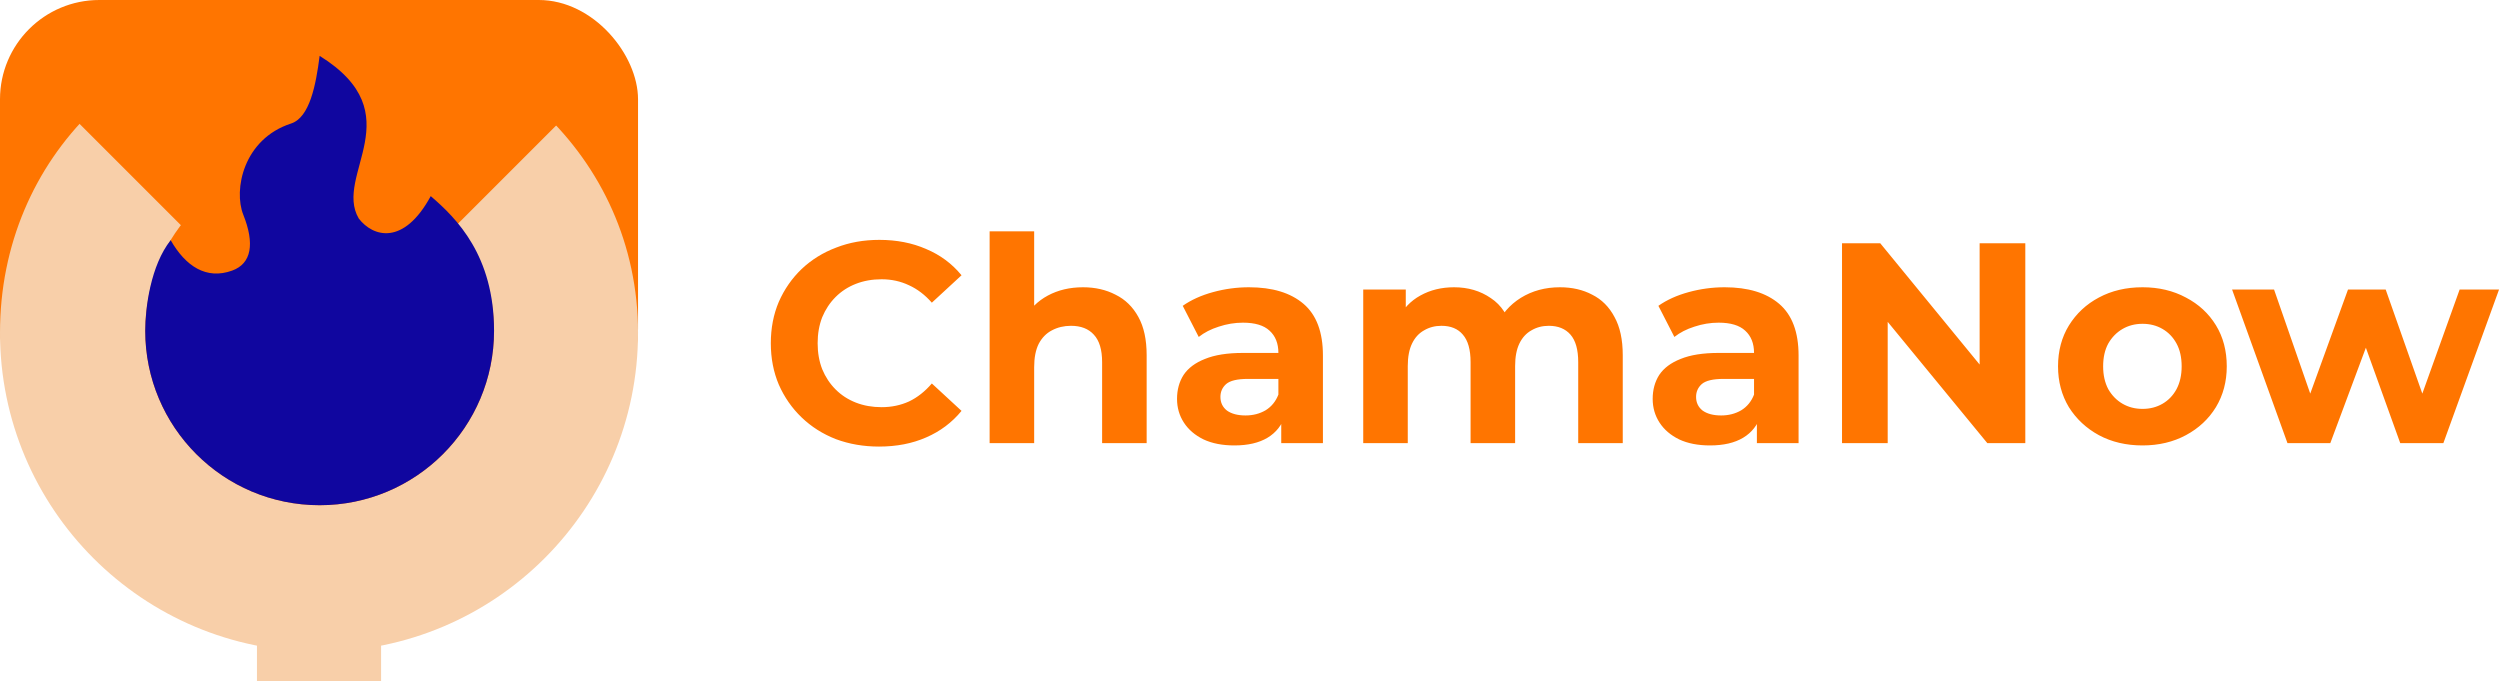 <svg width="2014" height="549" viewBox="0 0 2014 549" fill="none" xmlns="http://www.w3.org/2000/svg">
<path d="M708.14 359.76C695.72 359.76 684.143 357.767 673.41 353.78C662.83 349.64 653.63 343.813 645.81 336.3C637.99 328.787 631.857 319.97 627.41 309.85C623.117 299.73 620.97 288.613 620.97 276.5C620.97 264.387 623.117 253.27 627.41 243.15C631.857 233.03 637.99 224.213 645.81 216.7C653.783 209.187 663.06 203.437 673.64 199.45C684.22 195.31 695.797 193.24 708.37 193.24C722.323 193.24 734.897 195.693 746.09 200.6C757.437 205.353 766.943 212.407 774.61 221.76L750.69 243.84C745.17 237.553 739.037 232.877 732.29 229.81C725.543 226.59 718.183 224.98 710.21 224.98C702.697 224.98 695.797 226.207 689.51 228.66C683.223 231.113 677.78 234.64 673.18 239.24C668.58 243.84 664.977 249.283 662.37 255.57C659.917 261.857 658.69 268.833 658.69 276.5C658.69 284.167 659.917 291.143 662.37 297.43C664.977 303.717 668.58 309.16 673.18 313.76C677.78 318.36 683.223 321.887 689.51 324.34C695.797 326.793 702.697 328.02 710.21 328.02C718.183 328.02 725.543 326.487 732.29 323.42C739.037 320.2 745.17 315.37 750.69 308.93L774.61 331.01C766.943 340.363 757.437 347.493 746.09 352.4C734.897 357.307 722.247 359.76 708.14 359.76ZM872.452 231.42C882.265 231.42 891.005 233.413 898.672 237.4C906.492 241.233 912.625 247.213 917.072 255.34C921.518 263.313 923.742 273.587 923.742 286.16V357H887.862V291.68C887.862 281.713 885.638 274.353 881.192 269.6C876.898 264.847 870.765 262.47 862.792 262.47C857.118 262.47 851.982 263.697 847.382 266.15C842.935 268.45 839.408 272.053 836.802 276.96C834.348 281.867 833.122 288.153 833.122 295.82V357H797.242V186.34H833.122V267.53L825.072 257.18C829.518 248.9 835.882 242.537 844.162 238.09C852.442 233.643 861.872 231.42 872.452 231.42ZM1032.17 357V332.85L1029.87 327.56V284.32C1029.87 276.653 1027.49 270.673 1022.74 266.38C1018.14 262.087 1011.01 259.94 1001.35 259.94C994.752 259.94 988.235 261.013 981.795 263.16C975.508 265.153 970.142 267.913 965.695 271.44L952.815 246.37C959.562 241.617 967.688 237.937 977.195 235.33C986.702 232.723 996.362 231.42 1006.18 231.42C1025.04 231.42 1039.68 235.867 1050.11 244.76C1060.53 253.653 1065.75 267.53 1065.75 286.39V357H1032.17ZM994.445 358.84C984.785 358.84 976.505 357.23 969.605 354.01C962.705 350.637 957.415 346.113 953.735 340.44C950.055 334.767 948.215 328.403 948.215 321.35C948.215 313.99 949.978 307.55 953.505 302.03C957.185 296.51 962.935 292.217 970.755 289.15C978.575 285.93 988.772 284.32 1001.35 284.32H1034.24V305.25H1005.26C996.822 305.25 990.995 306.63 987.775 309.39C984.708 312.15 983.175 315.6 983.175 319.74C983.175 324.34 984.938 328.02 988.465 330.78C992.145 333.387 997.128 334.69 1003.42 334.69C1009.4 334.69 1014.76 333.31 1019.52 330.55C1024.27 327.637 1027.72 323.42 1029.87 317.9L1035.39 334.46C1032.78 342.433 1028.03 348.49 1021.13 352.63C1014.23 356.77 1005.33 358.84 994.445 358.84ZM1256.69 231.42C1266.5 231.42 1275.16 233.413 1282.68 237.4C1290.34 241.233 1296.32 247.213 1300.62 255.34C1305.06 263.313 1307.29 273.587 1307.29 286.16V357H1271.41V291.68C1271.41 281.713 1269.34 274.353 1265.2 269.6C1261.06 264.847 1255.23 262.47 1247.72 262.47C1242.5 262.47 1237.83 263.697 1233.69 266.15C1229.55 268.45 1226.33 271.977 1224.03 276.73C1221.73 281.483 1220.58 287.54 1220.58 294.9V357H1184.7V291.68C1184.7 281.713 1182.63 274.353 1178.49 269.6C1174.5 264.847 1168.75 262.47 1161.24 262.47C1156.02 262.47 1151.35 263.697 1147.21 266.15C1143.07 268.45 1139.85 271.977 1137.55 276.73C1135.25 281.483 1134.1 287.54 1134.1 294.9V357H1098.22V233.26H1132.49V267.07L1126.05 257.18C1130.34 248.747 1136.4 242.383 1144.22 238.09C1152.19 233.643 1161.24 231.42 1171.36 231.42C1182.7 231.42 1192.59 234.333 1201.03 240.16C1209.61 245.833 1215.29 254.573 1218.05 266.38L1205.4 262.93C1209.54 253.27 1216.13 245.603 1225.18 239.93C1234.38 234.257 1244.88 231.42 1256.69 231.42ZM1415.35 357V332.85L1413.05 327.56V284.32C1413.05 276.653 1410.67 270.673 1405.92 266.38C1401.32 262.087 1394.19 259.94 1384.53 259.94C1377.94 259.94 1371.42 261.013 1364.98 263.16C1358.69 265.153 1353.33 267.913 1348.88 271.44L1336 246.37C1342.75 241.617 1350.87 237.937 1360.38 235.33C1369.89 232.723 1379.55 231.42 1389.36 231.42C1408.22 231.42 1422.86 235.867 1433.29 244.76C1443.72 253.653 1448.93 267.53 1448.93 286.39V357H1415.35ZM1377.63 358.84C1367.97 358.84 1359.69 357.23 1352.79 354.01C1345.89 350.637 1340.6 346.113 1336.92 340.44C1333.24 334.767 1331.4 328.403 1331.4 321.35C1331.4 313.99 1333.16 307.55 1336.69 302.03C1340.37 296.51 1346.12 292.217 1353.94 289.15C1361.76 285.93 1371.96 284.32 1384.53 284.32H1417.42V305.25H1388.44C1380.01 305.25 1374.18 306.63 1370.96 309.39C1367.89 312.15 1366.36 315.6 1366.36 319.74C1366.36 324.34 1368.12 328.02 1371.65 330.78C1375.33 333.387 1380.31 334.69 1386.6 334.69C1392.58 334.69 1397.95 333.31 1402.7 330.55C1407.45 327.637 1410.9 323.42 1413.05 317.9L1418.57 334.46C1415.96 342.433 1411.21 348.49 1404.31 352.63C1397.41 356.77 1388.52 358.84 1377.63 358.84ZM1483.93 357V196H1514.75L1609.74 311.92H1594.79V196H1631.59V357H1601L1505.78 241.08H1520.73V357H1483.93ZM1726.03 358.84C1712.85 358.84 1701.12 356.08 1690.84 350.56C1680.72 345.04 1672.67 337.527 1666.69 328.02C1660.87 318.36 1657.95 307.397 1657.95 295.13C1657.95 282.71 1660.87 271.747 1666.69 262.24C1672.67 252.58 1680.72 245.067 1690.84 239.7C1701.12 234.18 1712.85 231.42 1726.03 231.42C1739.07 231.42 1750.72 234.18 1760.99 239.7C1771.27 245.067 1779.32 252.503 1785.14 262.01C1790.97 271.517 1793.88 282.557 1793.88 295.13C1793.88 307.397 1790.97 318.36 1785.14 328.02C1779.32 337.527 1771.27 345.04 1760.99 350.56C1750.72 356.08 1739.07 358.84 1726.03 358.84ZM1726.03 329.4C1732.01 329.4 1737.38 328.02 1742.13 325.26C1746.89 322.5 1750.64 318.59 1753.4 313.53C1756.16 308.317 1757.54 302.183 1757.54 295.13C1757.54 287.923 1756.16 281.79 1753.4 276.73C1750.64 271.67 1746.89 267.76 1742.13 265C1737.38 262.24 1732.01 260.86 1726.03 260.86C1720.05 260.86 1714.69 262.24 1709.93 265C1705.18 267.76 1701.35 271.67 1698.43 276.73C1695.67 281.79 1694.29 287.923 1694.29 295.13C1694.29 302.183 1695.67 308.317 1698.43 313.53C1701.35 318.59 1705.18 322.5 1709.93 325.26C1714.69 328.02 1720.05 329.4 1726.03 329.4ZM1842.79 357L1798.17 233.26H1831.98L1869.01 339.75H1852.91L1891.55 233.26H1921.91L1959.4 339.75H1943.3L1981.48 233.26H2013.22L1968.37 357H1933.64L1900.75 265.69H1911.33L1877.29 357H1842.79Z" fill="#FF7500"/>
<rect width="514" height="345" rx="80" fill="#FF7500"/>
<rect x="207" y="449" width="100" height="100" fill="#F8CFA9"/>
<path d="M514 268C514 409.937 398.937 525 257 525C115.063 525 0 409.937 0 268C0 126.063 111.563 18.5 253.5 18.5C395.437 18.5 514 126.063 514 268Z" fill="#F8CFA9"/>
<path d="M165.5 16H376L492.419 56.709L256.709 292.419L21 56.709L165.5 16Z" fill="#FF7500"/>
<circle cx="257.5" cy="266.5" r="140.5" fill="#FF7500"/>
<path d="M398 266.5C398 344.096 335.096 407 257.5 407C179.904 407 117 344.096 117 266.5C117 248 121.366 213.781 137.5 193.5C149.5 214.5 166.222 225.517 187 218C202.785 212.29 205.236 196.091 196 173C188 153 196 112 234.5 99.5C249.5 94.63 254.5 68.5 257.5 45C333 92 268.5 141 289 176C300.5 191 325.264 198.108 347 158C368 176 398 206 398 266.5Z" fill="#10069F"/>
</svg>
